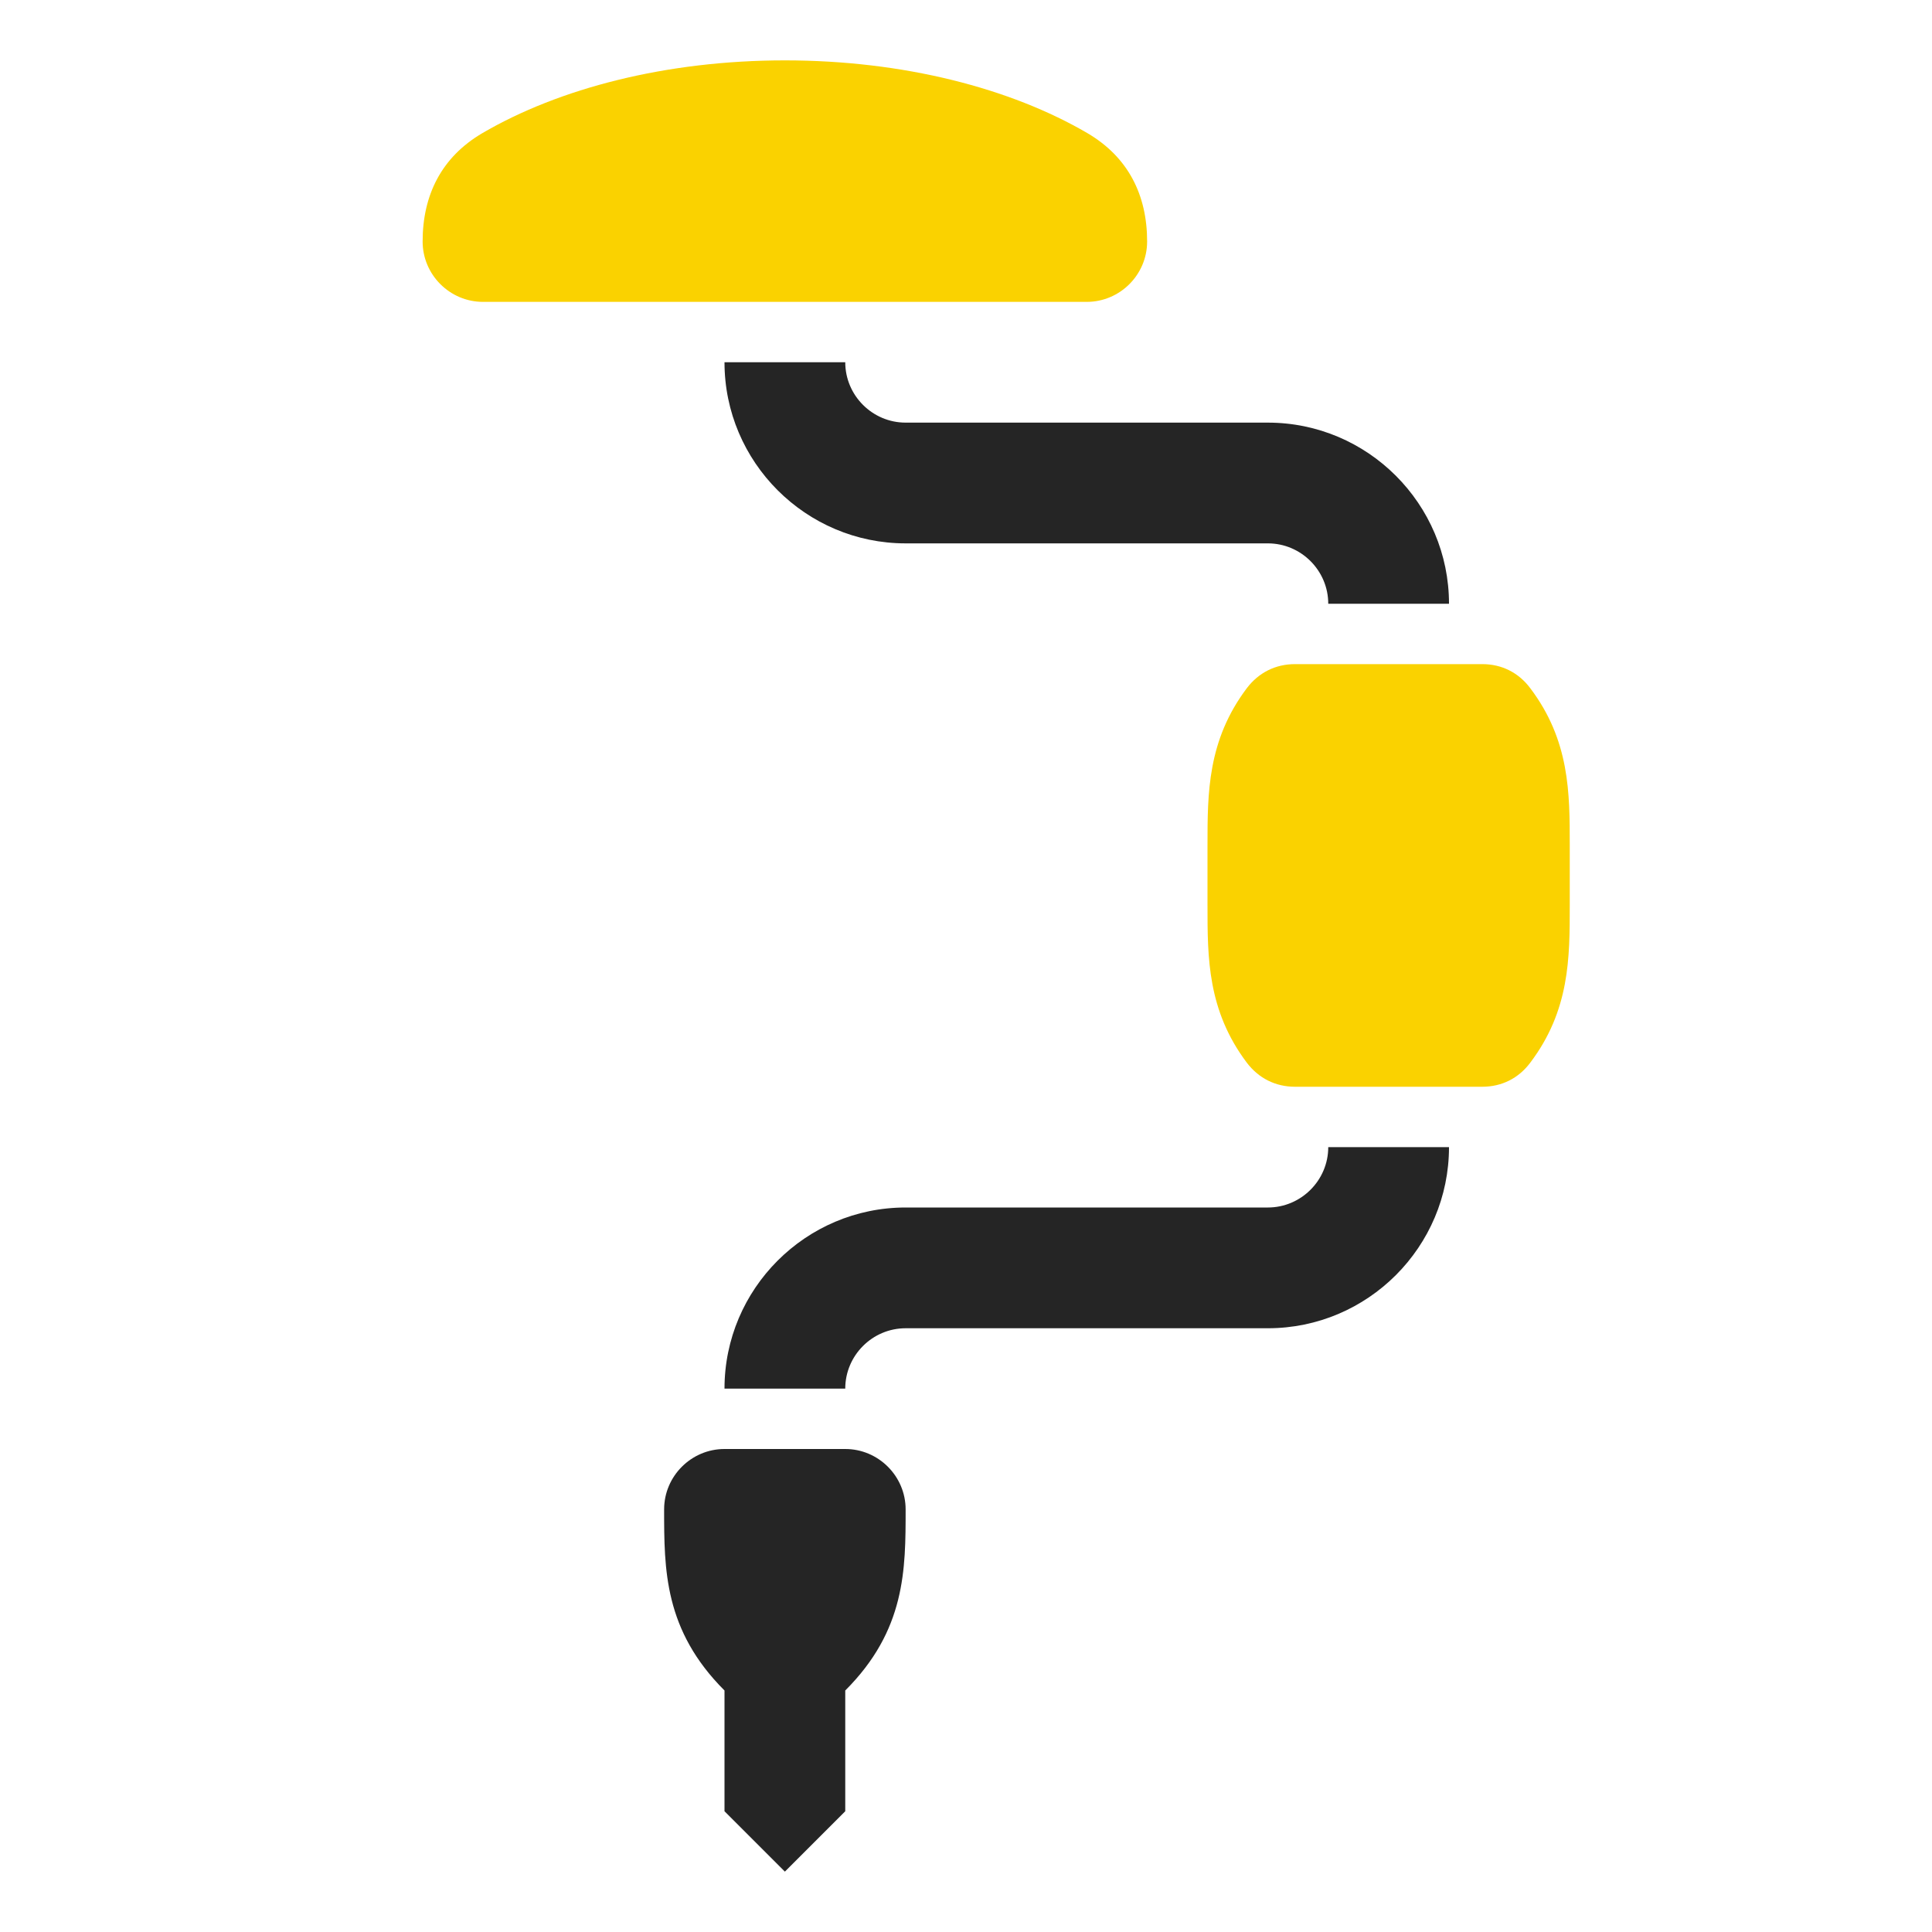 <?xml version="1.0" encoding="UTF-8"?>
<!DOCTYPE svg PUBLIC "-//W3C//DTD SVG 1.1//EN" "http://www.w3.org/Graphics/SVG/1.1/DTD/svg11.dtd">
<svg xmlns="http://www.w3.org/2000/svg" xml:space="preserve" width="1024px" height="1024px" shape-rendering="geometricPrecision" text-rendering="geometricPrecision" image-rendering="optimizeQuality" fill-rule="nonzero" clip-rule="evenodd" viewBox="0 0 10240 10240" xmlns:xlink="http://www.w3.org/1999/xlink">
	<title>hand_drill icon</title>
	<desc>hand_drill icon from the IconExperience.com O-Collection. Copyright by INCORS GmbH (www.incors.com).</desc>
	<path id="curve3" fill="#252525" d="M4800 8000c0,320 0,640 -320,960l0 640 -320 320 -320 -320 0 -640c-320,-320 -320,-640 -320,-960 0,-176 144,-320 320,-320l640 0c176,0 320,144 320,320z"/>
	<path id="curve2" fill="#252525" d="M7680 6080c0,529 -431,960 -960,960l-1920 0c-176,0 -320,144 -320,320l-640 0c0,-529 431,-960 960,-960l1920 0c176,0 320,-144 320,-320l640 0zm-640 -2880c0,-176 -144,-320 -320,-320l-1920 0c-529,0 -960,-431 -960,-960l640 0c0,176 144,320 320,320l1920 0c529,0 960,431 960,960l-640 0z"/>
	<path id="curve1" fill="#FAD200" d="M6864 3520l992 0c104,0 193,45 255,128 209,277 209,555 209,832l0 320c0,277 0,555 -209,832 -62,83 -151,128 -255,128l-992 0c-104,0 -193,-45 -256,-128 -208,-277 -208,-555 -208,-832l0 -320c0,-277 0,-555 208,-832 63,-83 152,-128 256,-128z"/>
	<path id="curve0" fill="#FAD200" d="M4160 320c629,0 1197,148 1604,386 216,127 316,328 316,574 0,176 -144,320 -320,320l-3200 0c-176,0 -320,-144 -320,-320 0,-246 100,-447 316,-574 407,-238 975,-386 1604,-386z"/>
</svg>

